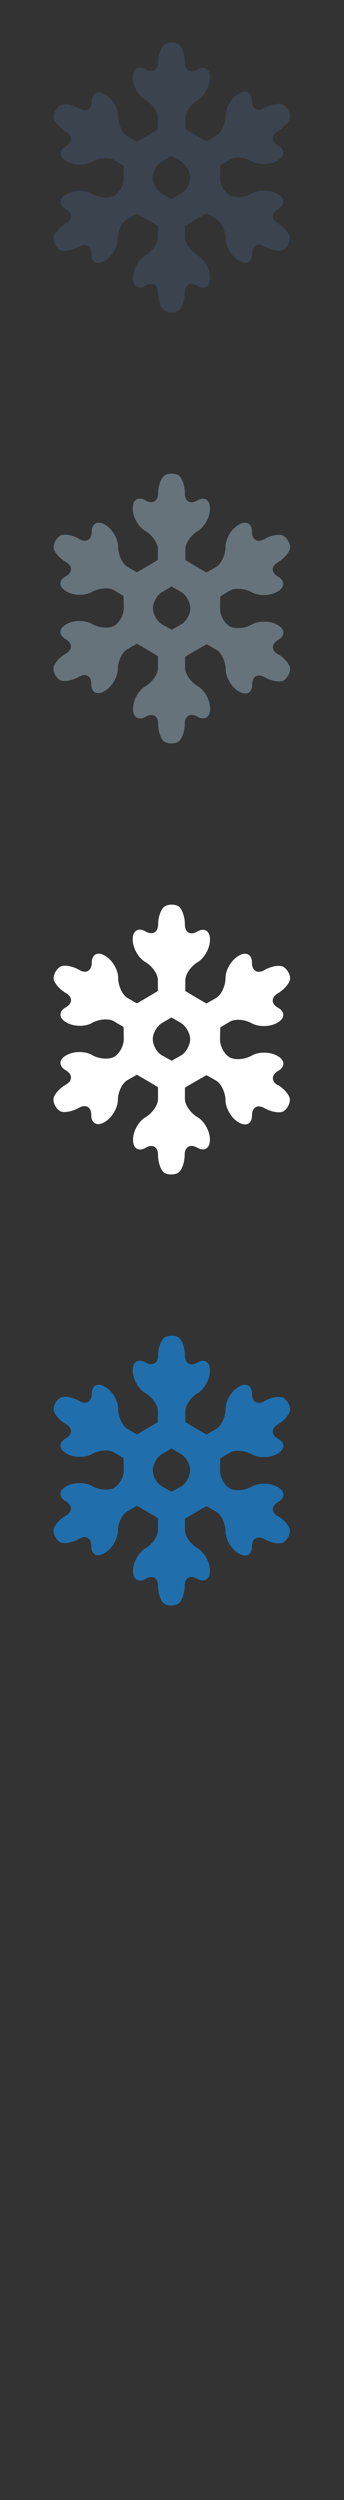 <svg width="32" height="232" viewBox="0 0 32 232" xmlns="http://www.w3.org/2000/svg"><rect x="0" y="0" width="32" height="232" fill="#333333" stroke="none"/><g fill="none"><path d="M25.854 140.717c-.637-.363-.627-.965.022-1.34.65-.37.64-.984-.02-1.36l-.074-.042c-.662-.38-1.725-.385-2.367-.016-.637.37-1.564.44-2.057.16-.492-.29-.893-1.02-.89-1.64.005-.61.017-1.13.03-1.14l.885-.53c.477-.28 1.393-.21 2.033.15.645.36 1.706.34 2.364-.04l.076-.04c.656-.39.662-1 .01-1.36-.65-.36-.662-.96-.028-1.33.634-.38 1.15-1 1.15-1.39 0-.39-.282-.87-.624-1.07-.342-.21-1.14-.07-1.775.3-.64.37-1.16.06-1.15-.69 0-.75-.54-1.05-1.19-.668l-.08.05c-.66.38-1.19 1.3-1.19 2.035 0 .74-.4 1.58-.88 1.86-.49.28-.89.51-.9.51l-.99-.576-.97-.58v-1c0-.55.51-1.3 1.14-1.676.63-.375 1.15-1.3 1.15-2.058v-.09c0-.76-.53-1.08-1.17-.7-.64.38-1.16.09-1.16-.65s-.28-1.5-.61-1.7c-.34-.198-.9-.198-1.24 0-.35.2-.64.96-.64 1.69 0 .734-.53 1.026-1.18.646-.65-.38-1.178-.068-1.178.694v.09c0 .76.524 1.68 1.165 2.06.65.37 1.17 1.123 1.17 1.67v1.02s-.43.26-.96.57c-.53.316-.974.567-.983.57-.01.007-.41-.216-.89-.5-.47-.274-.86-1.11-.86-1.85s-.53-1.655-1.19-2.04l-.076-.044c-.657-.385-1.19-.09-1.19.66s-.518 1.058-1.15.687c-.635-.37-1.434-.51-1.776-.31-.34.2-.62.68-.626 1.07 0 .385.52 1.01 1.15 1.384.64.362.624.963-.026 1.324-.65.367-.643.98.01 1.36l.08.05c.66.38 1.72.4 2.364.032.64-.366 1.553-.438 2.03-.156l.89.523c.013.014.03.53.03 1.14.003.615-.39 1.346-.89 1.635-.49.275-1.42.21-2.06-.166-.64-.37-1.702-.37-2.36.01l-.076.04c-.66.375-.67.99-.02 1.36.65.374.66.976.02 1.34-.64.36-1.158.99-1.156 1.384 0 .39.28.88.612 1.07.333.194 1.13.055 1.77-.31.64-.365 1.15-.05 1.14.69-.01.744.52 1.045 1.18.67l.08-.045c.66-.38 1.2-1.293 1.21-2.03 0-.73.4-1.56.87-1.835l.89-.51c.01 0 .46.25.996.567.54.318.98.586.98.6V142c0 .55-.53 1.305-1.16 1.678-.64.372-1.16 1.293-1.16 2.058v.083c0 .76.52 1.07 1.16.7.634-.39 1.16-.1 1.16.64 0 .73.273 1.49.61 1.69.336.19.892.19 1.24 0 .35-.2.63-.96.63-1.69 0-.74.53-1.03 1.17-.65.65.37 1.175.06 1.175-.7v-.08c0-.77-.52-1.69-1.16-2.06-.64-.38-1.163-1.13-1.163-1.68v-1.04c0-.02.45-.29 1-.6.545-.32 1-.57 1.01-.57.01 0 .41.23.89.5.475.27.87 1.1.875 1.84.01.73.55 1.65 1.21 2.03l.074.04c.66.37 1.19.07 1.18-.67-.01-.74.51-1.06 1.14-.69.64.36 1.44.5 1.77.31.34-.2.61-.68.618-1.08.007-.396-.512-1.02-1.15-1.387m-8.98-2.73c-.463.27-.86.49-.87.49-.013 0-.414-.216-.886-.485-.475-.26-.87-.94-.87-1.5-.005-.553.383-1.237.863-1.516l.874-.51.88.51c.472.28.86.96.86 1.515-.007.56-.39 1.236-.85 1.5" fill="#206FAC"/><path d="M25.854 100.717c-.637-.363-.627-.965.022-1.34.65-.37.64-.984-.02-1.36l-.074-.042c-.662-.38-1.725-.385-2.367-.016-.637.37-1.564.44-2.057.16-.492-.29-.893-1.02-.89-1.64.005-.61.017-1.13.03-1.14l.885-.53c.477-.28 1.393-.21 2.033.15.645.36 1.706.34 2.364-.04l.076-.04c.656-.39.662-1 .01-1.36-.65-.36-.662-.96-.028-1.33.634-.38 1.15-1 1.15-1.39 0-.39-.282-.87-.624-1.07-.342-.21-1.14-.07-1.775.3-.64.37-1.16.06-1.15-.69 0-.75-.54-1.05-1.19-.668l-.08.05c-.66.38-1.19 1.3-1.19 2.035 0 .74-.4 1.58-.88 1.86-.49.28-.89.51-.9.51l-.99-.576-.97-.58v-1c0-.55.51-1.3 1.14-1.676.63-.375 1.15-1.3 1.15-2.058v-.09c0-.76-.53-1.08-1.17-.7-.64.38-1.16.09-1.16-.65s-.28-1.5-.61-1.7c-.34-.198-.9-.198-1.24 0-.35.2-.64.96-.64 1.69 0 .734-.53 1.026-1.18.646-.65-.38-1.178-.068-1.178.694v.09c0 .76.524 1.68 1.165 2.06.65.37 1.17 1.123 1.17 1.67v1.02s-.43.26-.96.57c-.53.316-.974.567-.983.57-.01.007-.41-.216-.89-.5-.47-.274-.86-1.11-.86-1.85s-.53-1.655-1.19-2.04l-.076-.044c-.657-.385-1.19-.09-1.19.66s-.518 1.058-1.15.687c-.635-.37-1.434-.51-1.776-.31-.34.2-.62.68-.626 1.07 0 .385.52 1.01 1.15 1.384.64.362.624.963-.026 1.324-.65.367-.643.98.01 1.36l.08.05c.66.38 1.72.4 2.364.032.64-.366 1.553-.438 2.03-.156l.89.523c.013.014.03.53.03 1.14.003.615-.39 1.346-.89 1.635-.49.275-1.42.21-2.06-.166-.64-.37-1.702-.37-2.36.01l-.076.04c-.66.375-.67.99-.02 1.36.65.374.66.976.02 1.34-.64.36-1.158.99-1.156 1.384 0 .39.28.88.612 1.07.333.194 1.13.055 1.77-.31.64-.365 1.15-.05 1.14.69-.01.744.52 1.045 1.18.67l.08-.045c.66-.38 1.2-1.293 1.21-2.03 0-.73.4-1.56.87-1.835l.89-.51c.01 0 .46.25.996.567.54.318.98.586.98.6V102c0 .55-.53 1.305-1.16 1.678-.64.372-1.16 1.293-1.16 2.058v.083c0 .76.52 1.07 1.16.7.634-.39 1.16-.1 1.16.64 0 .73.273 1.49.61 1.69.336.19.892.19 1.24 0 .35-.2.63-.96.63-1.69 0-.74.53-1.03 1.17-.65.65.37 1.175.06 1.175-.7v-.08c0-.77-.52-1.69-1.16-2.06-.64-.38-1.163-1.13-1.163-1.68v-1.04c0-.02.45-.29 1-.6.545-.32 1-.57 1.01-.57.01 0 .41.23.89.5.475.27.87 1.1.875 1.84.01.73.55 1.65 1.21 2.03l.074.04c.66.37 1.19.07 1.18-.67-.01-.74.51-1.06 1.14-.69.64.36 1.44.5 1.77.31.34-.2.61-.68.618-1.08.007-.396-.512-1.02-1.15-1.387m-8.98-2.73c-.463.27-.86.49-.87.49-.013 0-.414-.216-.886-.485-.475-.26-.87-.94-.87-1.5-.005-.553.383-1.237.863-1.516l.874-.51.88.51c.472.28.86.96.86 1.515-.007.56-.39 1.236-.85 1.5" fill="#fff"/><path d="M25.854 60.717c-.637-.363-.627-.965.022-1.34.65-.37.64-.984-.02-1.36l-.074-.042c-.662-.38-1.725-.385-2.367-.016-.637.37-1.564.44-2.057.16-.492-.29-.893-1.02-.89-1.64.005-.61.017-1.13.03-1.14l.885-.53c.477-.28 1.393-.21 2.033.15.645.36 1.706.34 2.364-.04l.076-.04c.656-.39.662-1 .01-1.36-.65-.36-.662-.96-.028-1.33.634-.38 1.15-1 1.15-1.39 0-.39-.282-.87-.624-1.07-.342-.21-1.14-.07-1.775.3-.64.37-1.16.06-1.15-.69 0-.75-.54-1.05-1.19-.668l-.08.05c-.66.38-1.19 1.3-1.19 2.035 0 .74-.4 1.58-.88 1.86-.49.28-.89.51-.9.51l-.99-.576-.97-.58v-1c0-.55.51-1.3 1.14-1.676.63-.375 1.15-1.3 1.15-2.058v-.09c0-.76-.53-1.08-1.17-.7-.64.38-1.16.09-1.16-.65s-.28-1.5-.61-1.7c-.34-.198-.9-.198-1.24 0-.35.2-.64.96-.64 1.69 0 .734-.53 1.026-1.18.646-.65-.38-1.178-.068-1.178.694v.09c0 .76.524 1.68 1.165 2.06.65.37 1.17 1.123 1.17 1.67v1.02s-.43.26-.96.57c-.53.316-.974.567-.983.57-.01.007-.41-.216-.89-.5-.47-.274-.86-1.11-.86-1.85s-.53-1.655-1.19-2.04l-.076-.044c-.657-.385-1.19-.09-1.19.66s-.518 1.058-1.15.687c-.635-.37-1.434-.51-1.776-.31-.34.2-.62.68-.626 1.07 0 .385.52 1.01 1.15 1.384.64.362.624.963-.026 1.324-.65.367-.643.98.01 1.36l.08.05c.66.38 1.72.4 2.364.032.64-.366 1.553-.438 2.03-.156l.89.523c.013.014.03.53.03 1.14.003.615-.39 1.346-.89 1.635-.49.275-1.42.21-2.06-.166-.64-.37-1.702-.37-2.36.01l-.076.04c-.66.375-.67.99-.02 1.36.65.374.66.976.02 1.34-.644.364-1.16.99-1.16 1.384.003.39.28.88.615 1.07.335.194 1.132.055 1.77-.31.64-.365 1.15-.05 1.14.69-.01.744.52 1.045 1.18.67l.08-.045c.66-.38 1.2-1.293 1.21-2.03.003-.73.4-1.56.874-1.835l.89-.51c.01 0 .46.25.99.567.54.32.98.59.98.6V62c0 .55-.523 1.305-1.16 1.678-.636.372-1.16 1.293-1.16 2.058v.083c0 .76.524 1.07 1.167.7.64-.39 1.167-.1 1.167.64 0 .73.277 1.49.61 1.69.34.19.896.19 1.24 0 .35-.2.63-.96.63-1.69 0-.74.53-1.03 1.175-.65.65.37 1.177.06 1.177-.7v-.08c0-.77-.52-1.69-1.16-2.06-.64-.38-1.166-1.13-1.166-1.68v-1.03c0-.02.45-.29 1-.6.544-.32 1-.57 1.01-.57.01 0 .41.23.89.5.48.27.87 1.1.88 1.84.01.73.55 1.65 1.21 2.03l.074.04c.66.37 1.19.07 1.18-.67-.01-.74.505-1.06 1.14-.69.64.36 1.435.5 1.77.31.335-.2.61-.69.614-1.08 0-.4-.518-1.02-1.155-1.39m-8.98-2.73c-.463.27-.86.49-.87.49-.013 0-.414-.22-.886-.49-.47-.26-.866-.937-.87-1.497 0-.55.385-1.24.865-1.518l.88-.51.88.51c.47.28.86.962.86 1.52-.008.56-.39 1.23-.85 1.494" fill="#67737B"/><path d="M25.854 20.717c-.637-.363-.627-.965.022-1.34.65-.37.64-.984-.02-1.36l-.074-.042c-.662-.38-1.725-.385-2.367-.016-.637.37-1.564.44-2.057.16-.492-.29-.893-1.02-.89-1.64.005-.61.017-1.13.03-1.14l.885-.53c.477-.28 1.393-.21 2.033.15.645.36 1.706.34 2.364-.04l.076-.04c.656-.39.662-1 .01-1.36-.65-.36-.662-.96-.028-1.33.634-.38 1.15-1 1.15-1.39 0-.39-.282-.87-.624-1.07-.342-.21-1.14-.07-1.775.3-.64.37-1.16.06-1.15-.69 0-.75-.54-1.05-1.19-.668l-.08.05c-.66.38-1.19 1.3-1.19 2.035 0 .74-.4 1.58-.88 1.86-.49.28-.89.51-.9.51l-.99-.576-.97-.58v-1c0-.55.51-1.3 1.14-1.676.63-.375 1.15-1.3 1.15-2.058v-.09c0-.77-.53-1.08-1.17-.7-.64.38-1.16.09-1.16-.65s-.28-1.5-.61-1.7c-.34-.2-.9-.2-1.24 0-.35.2-.64.96-.64 1.69s-.53 1.023-1.18.643-1.178-.067-1.178.695v.083c0 .76.524 1.68 1.165 2.054.65.37 1.17 1.12 1.17 1.67V12s-.43.268-.96.576c-.53.312-.974.563-.983.57-.01.003-.41-.22-.89-.505-.47-.27-.86-1.11-.86-1.85 0-.73-.53-1.65-1.19-2.03l-.07-.04c-.657-.38-1.19-.08-1.19.67s-.52 1.06-1.15.69c-.635-.37-1.434-.51-1.776-.3-.343.2-.624.68-.626 1.07 0 .39.52 1.01 1.15 1.39.64.36.63.96-.02 1.32-.65.37-.647.98.01 1.36l.08.05c.653.38 1.72.4 2.36.03.64-.37 1.555-.44 2.03-.16l.89.53c.012.018.024.53.03 1.14.002.62-.397 1.35-.89 1.64-.49.277-1.42.21-2.06-.164-.64-.37-1.7-.37-2.36.01l-.077.044c-.66.37-.67.99-.02 1.36.65.37.66.97.02 1.34-.64.36-1.16.99-1.16 1.38 0 .39.28.88.613 1.077.333.196 1.13.057 1.77-.31.635-.363 1.15-.05 1.14.69-.01.746.52 1.047 1.18.67l.075-.043c.66-.38 1.2-1.3 1.21-2.03.002-.74.4-1.57.873-1.84l.89-.51c.01 0 .46.25.994.56.54.315.98.58.98.6V22c0 .55-.525 1.306-1.16 1.68-.64.37-1.16 1.292-1.16 2.057v.083c0 .763.52 1.075 1.165.7.64-.38 1.16-.092 1.16.643 0 .734.275 1.495.61 1.69.34.193.894.193 1.24 0 .35-.195.63-.956.63-1.69 0-.735.53-1.024 1.17-.643.65.375 1.173.063 1.173-.7v-.082c0-.765-.52-1.686-1.16-2.058-.64-.373-1.16-1.127-1.16-1.678V20.97c0-.016.45-.284 1-.597.545-.315 1-.566 1.01-.566.012.004.413.23.89.507.48.273.872 1.103.88 1.84.005.732.55 1.65 1.21 2.028l.073.045c.66.375 1.19.074 1.18-.67-.01-.74.504-1.055 1.14-.69.64.365 1.434.504 1.77.31.33-.195.61-.683.61-1.075 0-.394-.52-1.022-1.155-1.385m-8.98-2.73c-.462.27-.86.485-.87.485-.012 0-.413-.216-.885-.485-.47-.263-.867-.936-.87-1.496 0-.55.384-1.23.864-1.51l.874-.51.874.51c.48.28.867.97.865 1.52-.01.56-.39 1.24-.857 1.5" fill="#3A434E"/></g></svg>